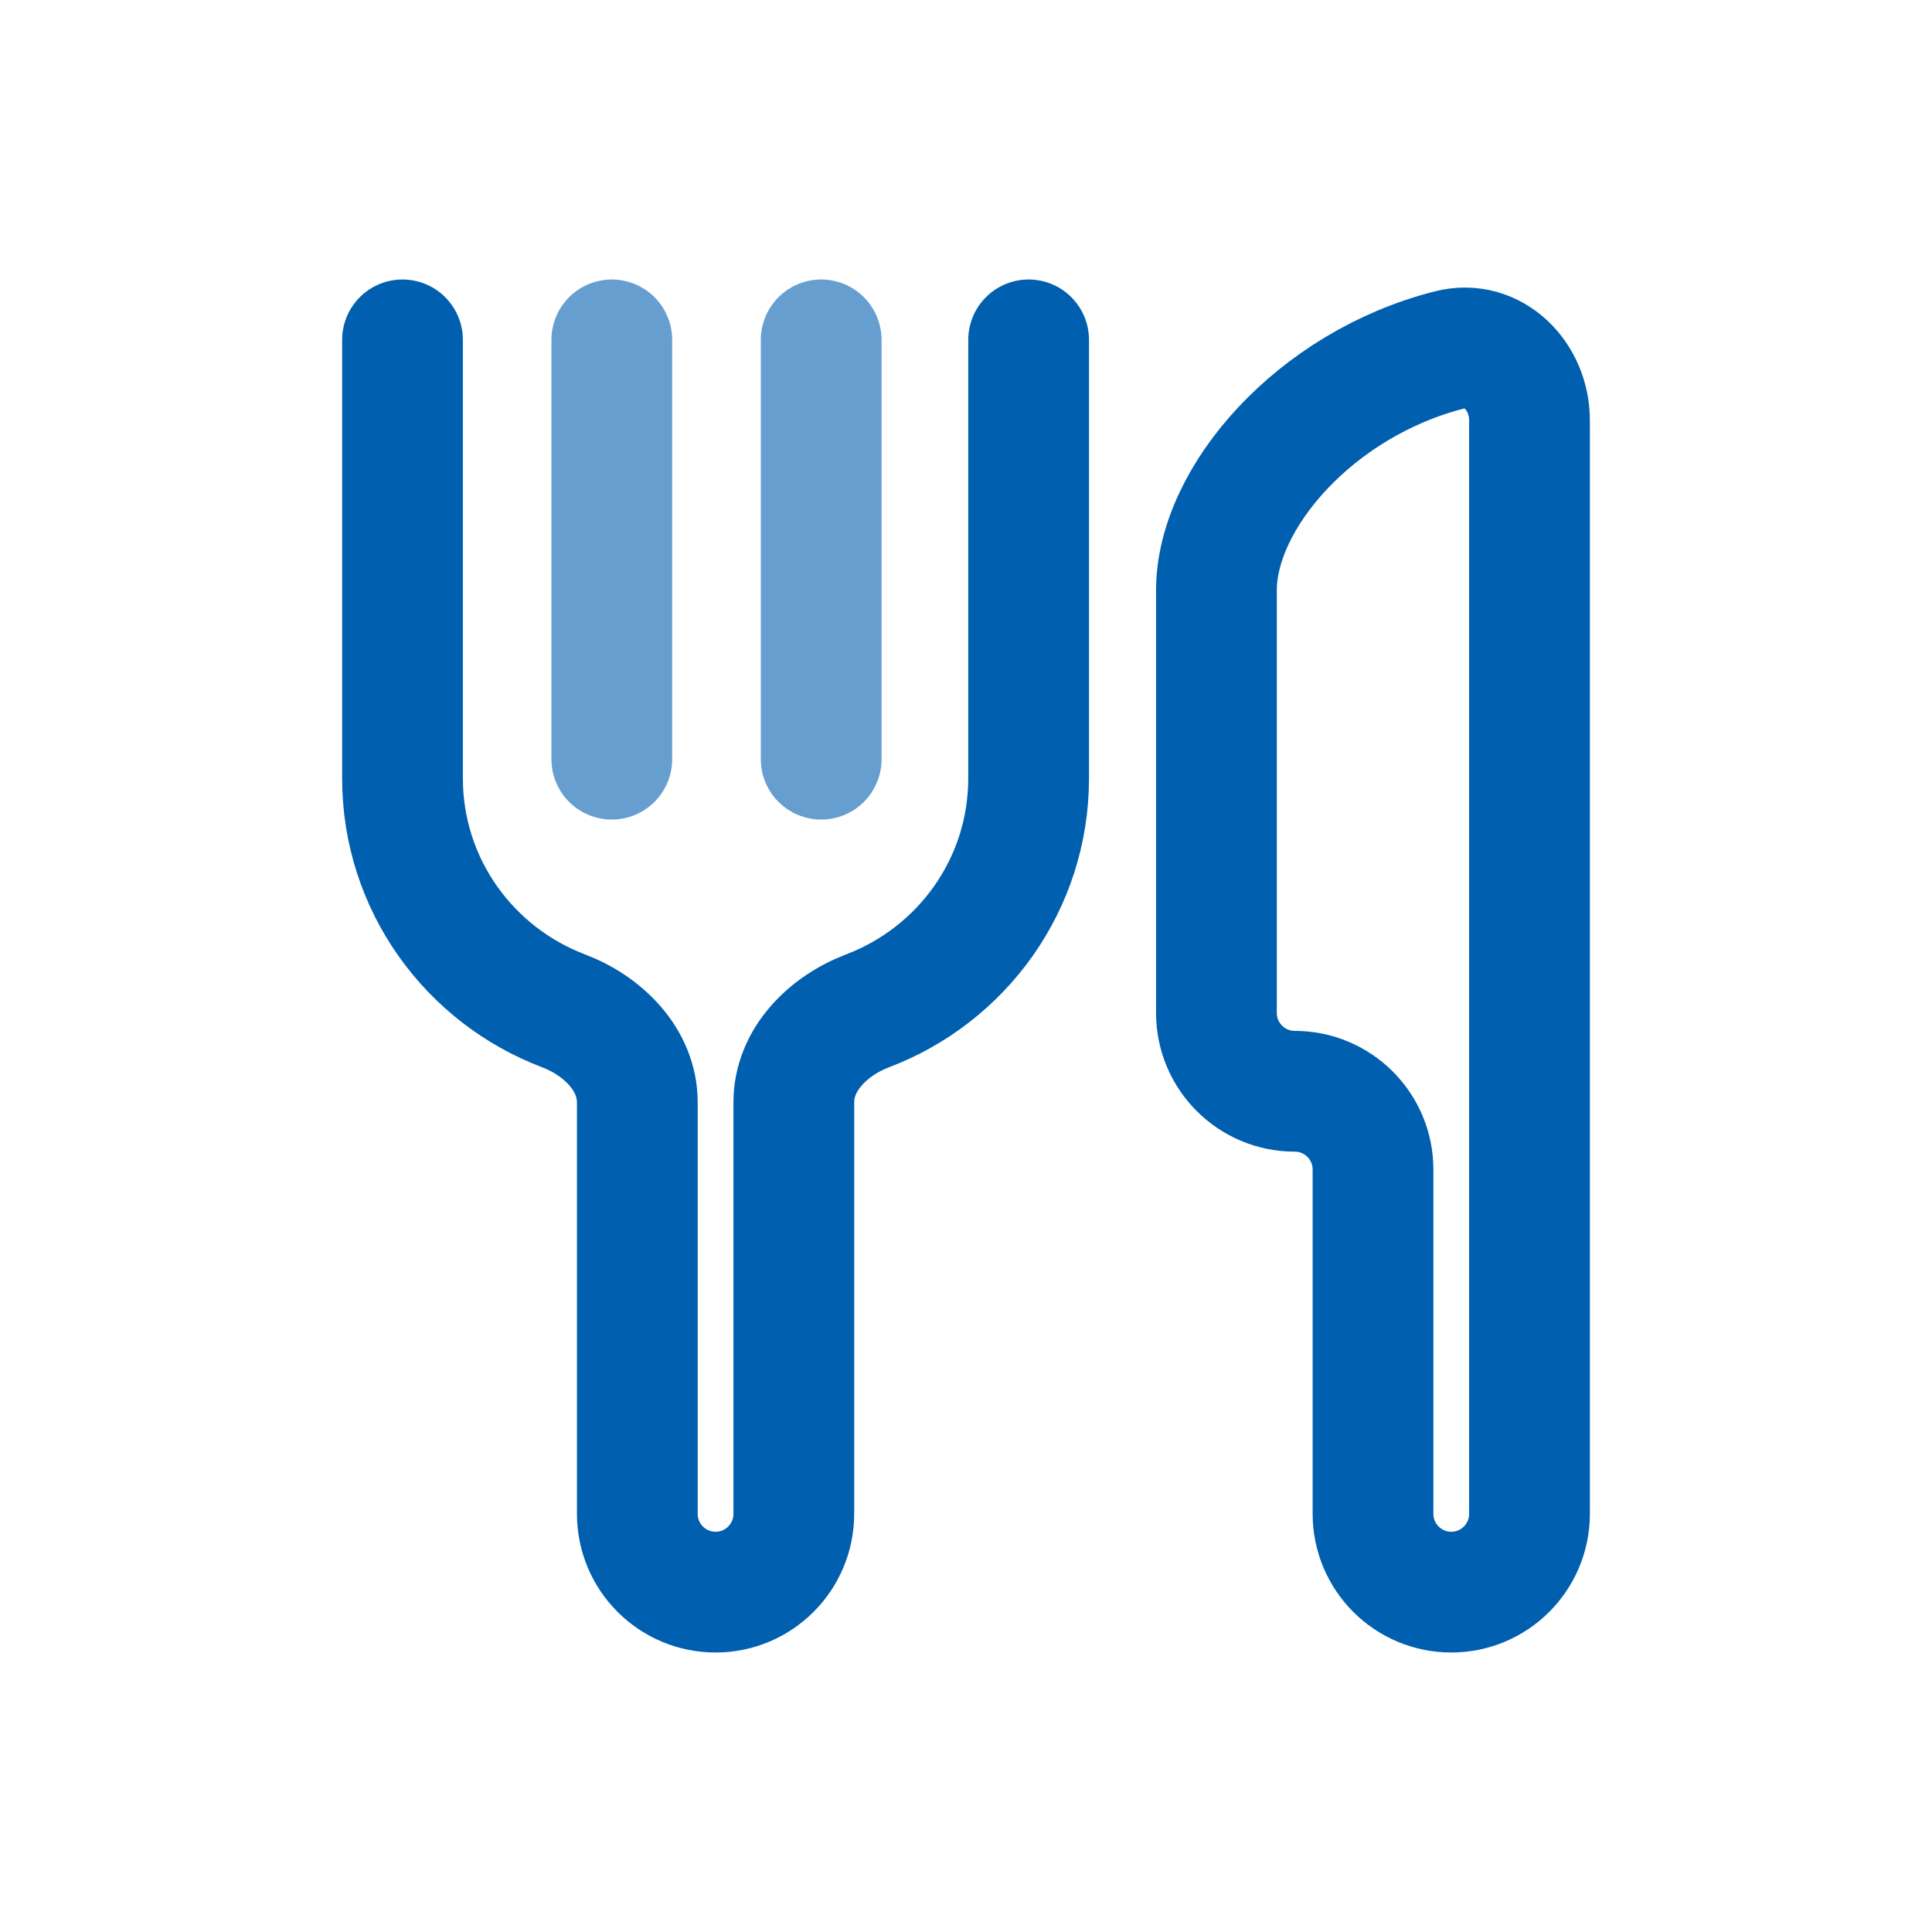 <svg width="24" height="24" viewBox="0 0 24 24" fill="none" xmlns="http://www.w3.org/2000/svg">
<path d="M5 4.222V9.667C5 10.99 5.832 12.114 7.001 12.557C7.495 12.745 7.917 13.166 7.917 13.694V18.805C7.917 19.342 8.352 19.778 8.889 19.778V19.778C9.426 19.778 9.861 19.342 9.861 18.805V13.694C9.861 13.166 10.283 12.745 10.777 12.557C11.946 12.114 12.778 10.99 12.778 9.667V4.222M15.111 7.333V12.583C15.111 13.12 15.546 13.556 16.083 13.556V13.556C16.62 13.556 17.056 13.991 17.056 14.528V18.805C17.056 19.342 17.491 19.778 18.028 19.778V19.778C18.565 19.778 19 19.342 19 18.805V5.222C19 4.67 18.546 4.211 18.01 4.346C16.342 4.768 15.111 6.182 15.111 7.333Z" stroke="#005FAF" stroke-width="1.5" stroke-linecap="round"/>
<path opacity="0.6" d="M7.6 4.222L7.6 9.431" stroke="#005FAF" stroke-width="1.5" stroke-linecap="round"/>
<path opacity="0.6" d="M10.201 4.222L10.201 9.431" stroke="#005FAF" stroke-width="1.5" stroke-linecap="round"/>
</svg>
